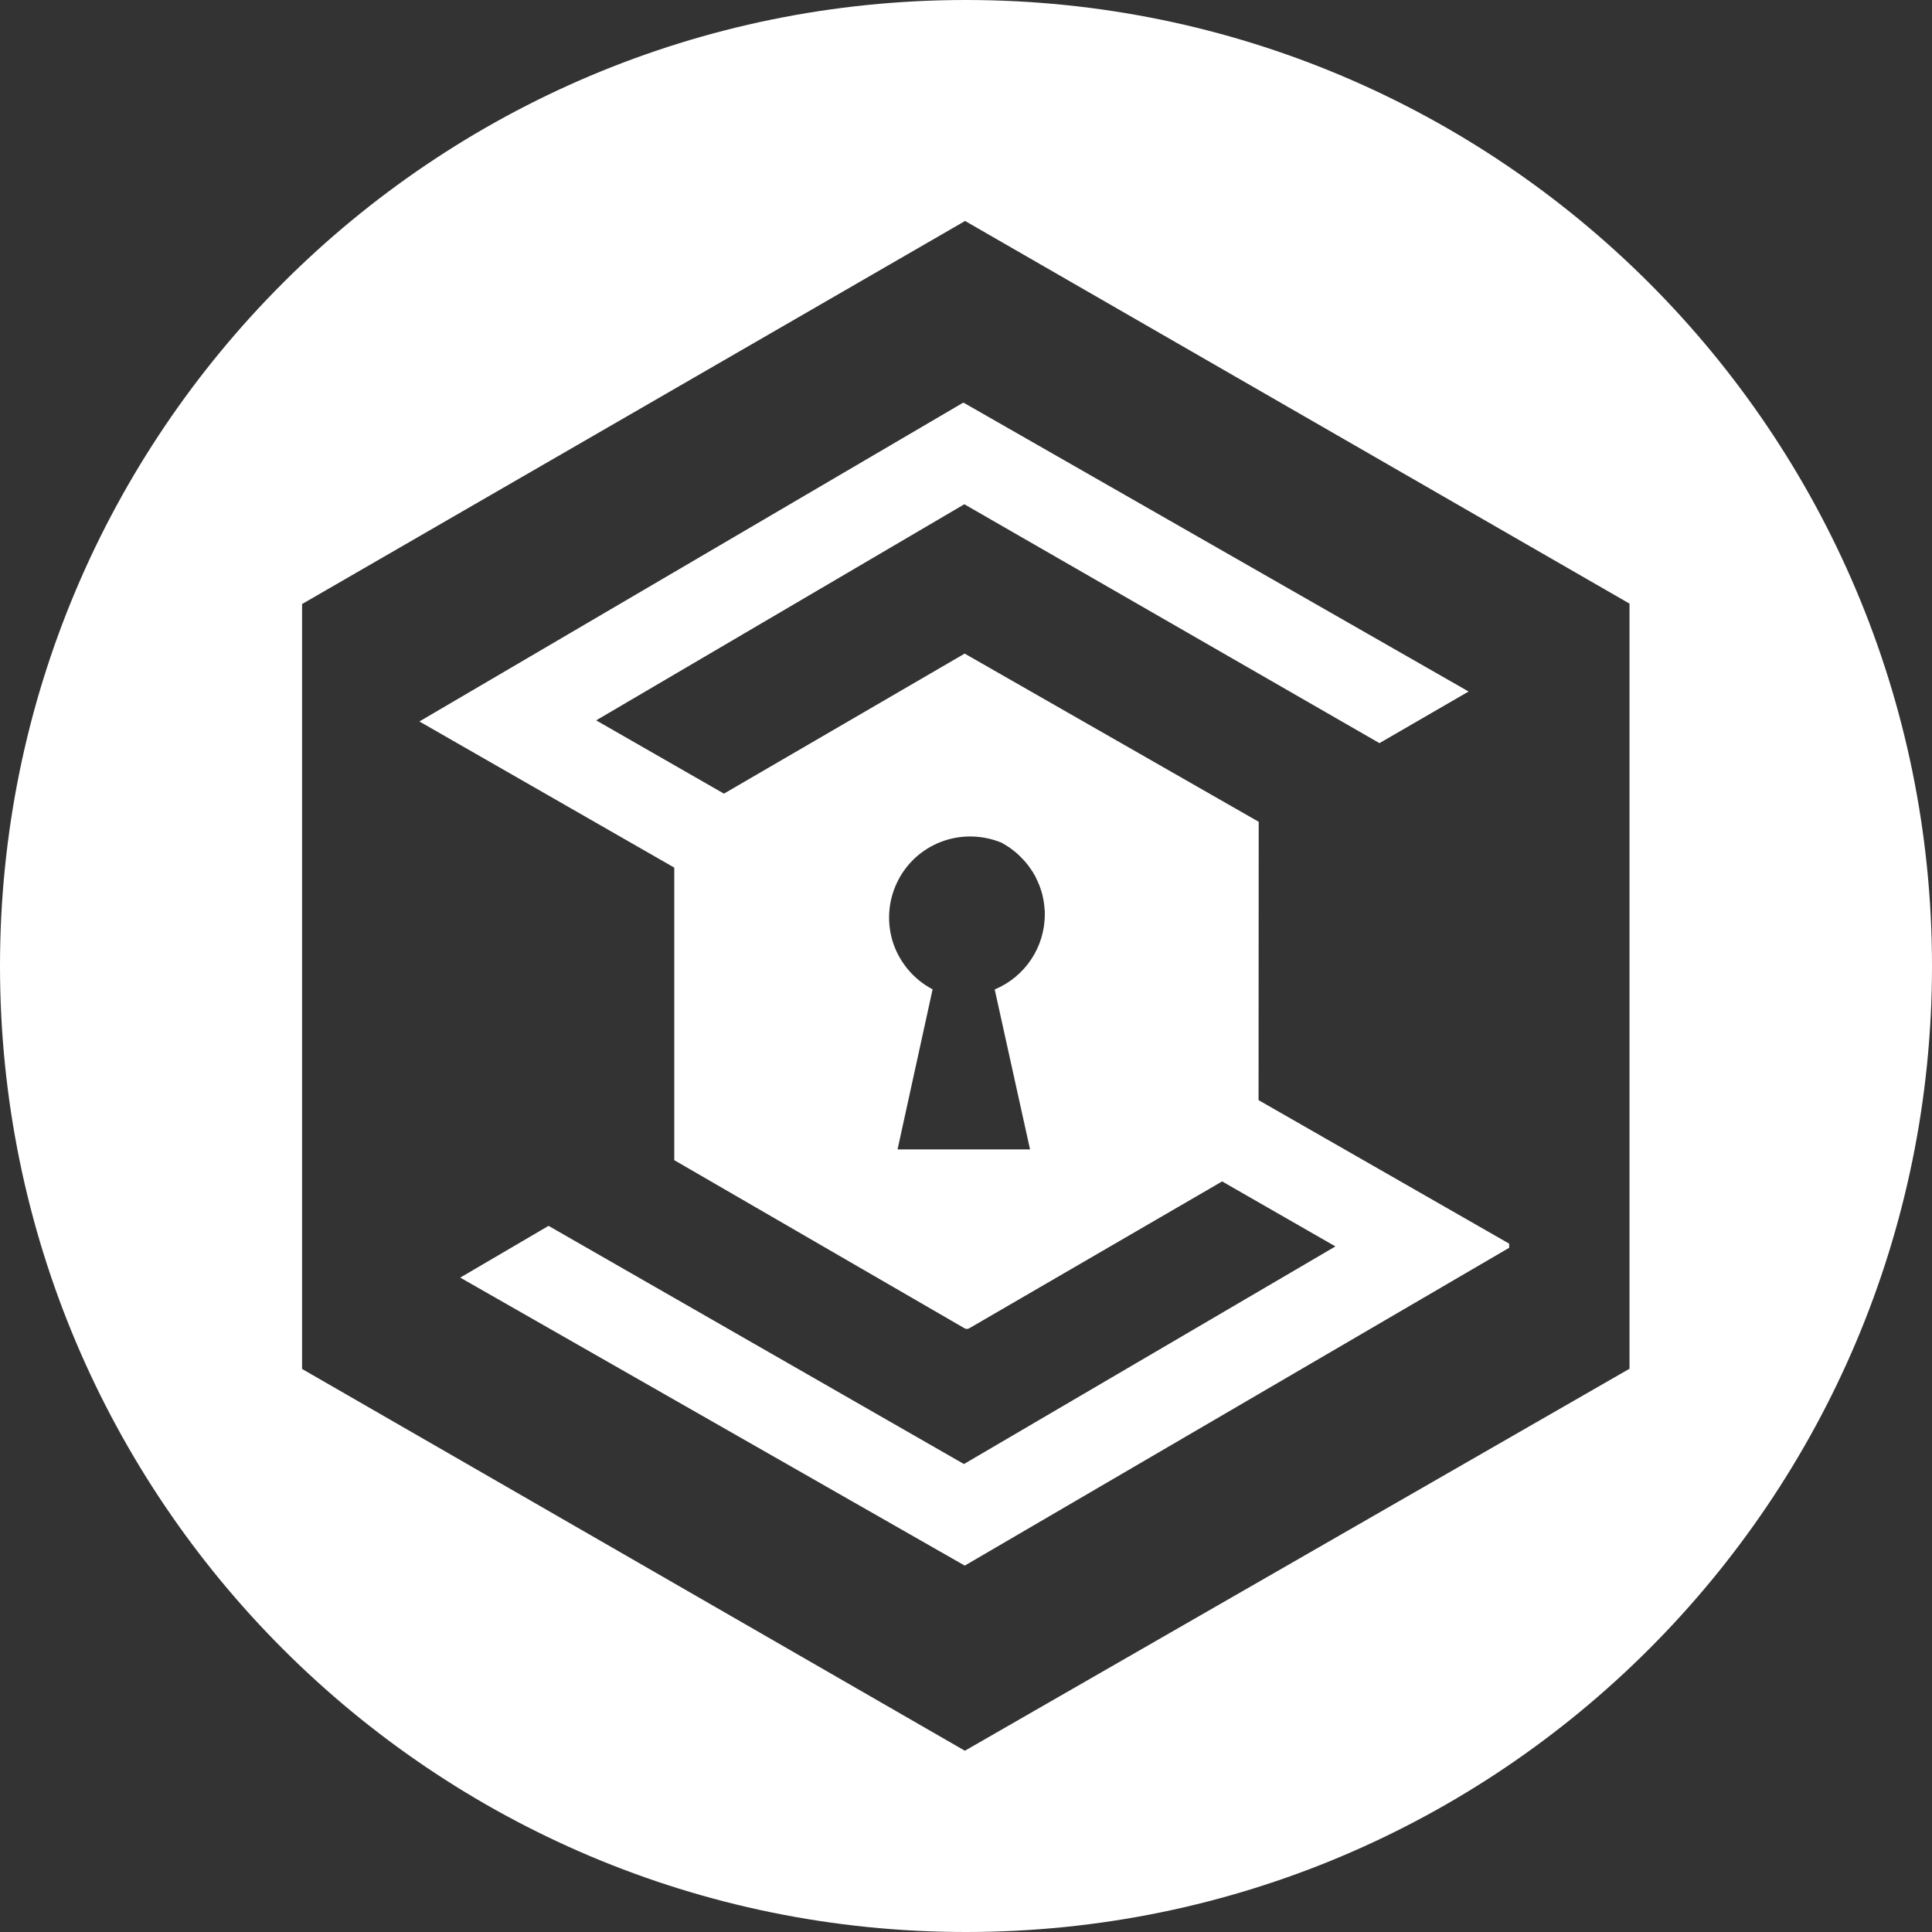 <svg width="14" height="14" viewBox="0 0 14 14" fill="none" xmlns="http://www.w3.org/2000/svg">
    <rect x="0" y="0" width="14" height="14" fill="#333333" stroke="none"/>
    <path d="M7 14C3.134 14 0 10.866 0 7C0 3.134 3.134 0 7 0C10.866 0 14 3.134 14 7C14 10.866 10.866 14 7 14ZM11.808 9.919V4.374L6.993 1.601L6.987 1.605L2.189 4.377V9.92L6.991 12.686L6.991 12.687L11.807 9.919L11.808 9.919ZM9.677 9.032L8.856 8.561L7.024 9.625C7.018 9.628 7.012 9.63 7.006 9.63C7 9.63 6.994 9.628 6.989 9.625L4.886 8.407L4.886 6.287L3.039 5.228L6.976 2.92C6.977 2.919 6.979 2.919 6.981 2.919C6.983 2.919 6.984 2.919 6.986 2.92L10.642 5.011L9.996 5.385L6.988 3.654L4.32 5.22L5.246 5.751L6.989 4.737L6.99 4.736L9.121 5.955L9.12 7.972L10.936 9.012L10.936 9.042L6.991 11.345L3.335 9.258L3.975 8.883L6.985 10.609L9.677 9.032V9.032ZM7.571 6.626V6.611L7.571 6.601L7.57 6.596L7.569 6.585V6.582L7.568 6.57V6.567L7.566 6.555V6.552L7.564 6.54V6.538L7.562 6.525L7.562 6.524L7.559 6.511L7.559 6.51L7.556 6.496V6.496C7.555 6.491 7.554 6.487 7.553 6.482V6.482L7.549 6.468L7.545 6.454C7.542 6.445 7.539 6.436 7.536 6.428L7.531 6.414C7.529 6.41 7.527 6.405 7.525 6.401L7.52 6.388L7.514 6.376L7.508 6.363L7.502 6.35L7.495 6.338C7.492 6.334 7.49 6.33 7.488 6.326V6.326C7.486 6.322 7.483 6.318 7.481 6.314L7.48 6.314C7.478 6.31 7.476 6.307 7.473 6.303V6.302L7.465 6.292C7.465 6.292 7.465 6.291 7.465 6.291L7.457 6.28L7.456 6.279C7.454 6.276 7.452 6.272 7.449 6.269L7.448 6.268L7.44 6.258L7.439 6.257L7.431 6.247L7.431 6.247L7.422 6.237C7.422 6.237 7.422 6.237 7.421 6.236L7.413 6.227C7.412 6.227 7.412 6.226 7.412 6.226L7.403 6.217C7.4 6.214 7.397 6.21 7.393 6.207L7.392 6.205L7.383 6.197L7.382 6.196L7.374 6.188L7.372 6.187L7.363 6.178L7.361 6.177C7.358 6.174 7.355 6.172 7.352 6.17L7.351 6.169L7.341 6.161L7.34 6.16L7.33 6.153L7.329 6.152L7.319 6.144L7.317 6.143L7.307 6.136L7.306 6.136L7.295 6.129L7.294 6.128C7.291 6.126 7.287 6.124 7.284 6.122H7.283L7.271 6.114H7.27L7.259 6.107C7.119 6.049 6.961 6.046 6.82 6.1C6.678 6.154 6.563 6.261 6.499 6.398C6.434 6.535 6.425 6.692 6.473 6.836C6.522 6.979 6.624 7.099 6.758 7.169L6.504 8.329H7.464L7.208 7.17C7.428 7.078 7.571 6.864 7.571 6.626Z" fill="white"/>
</svg>

